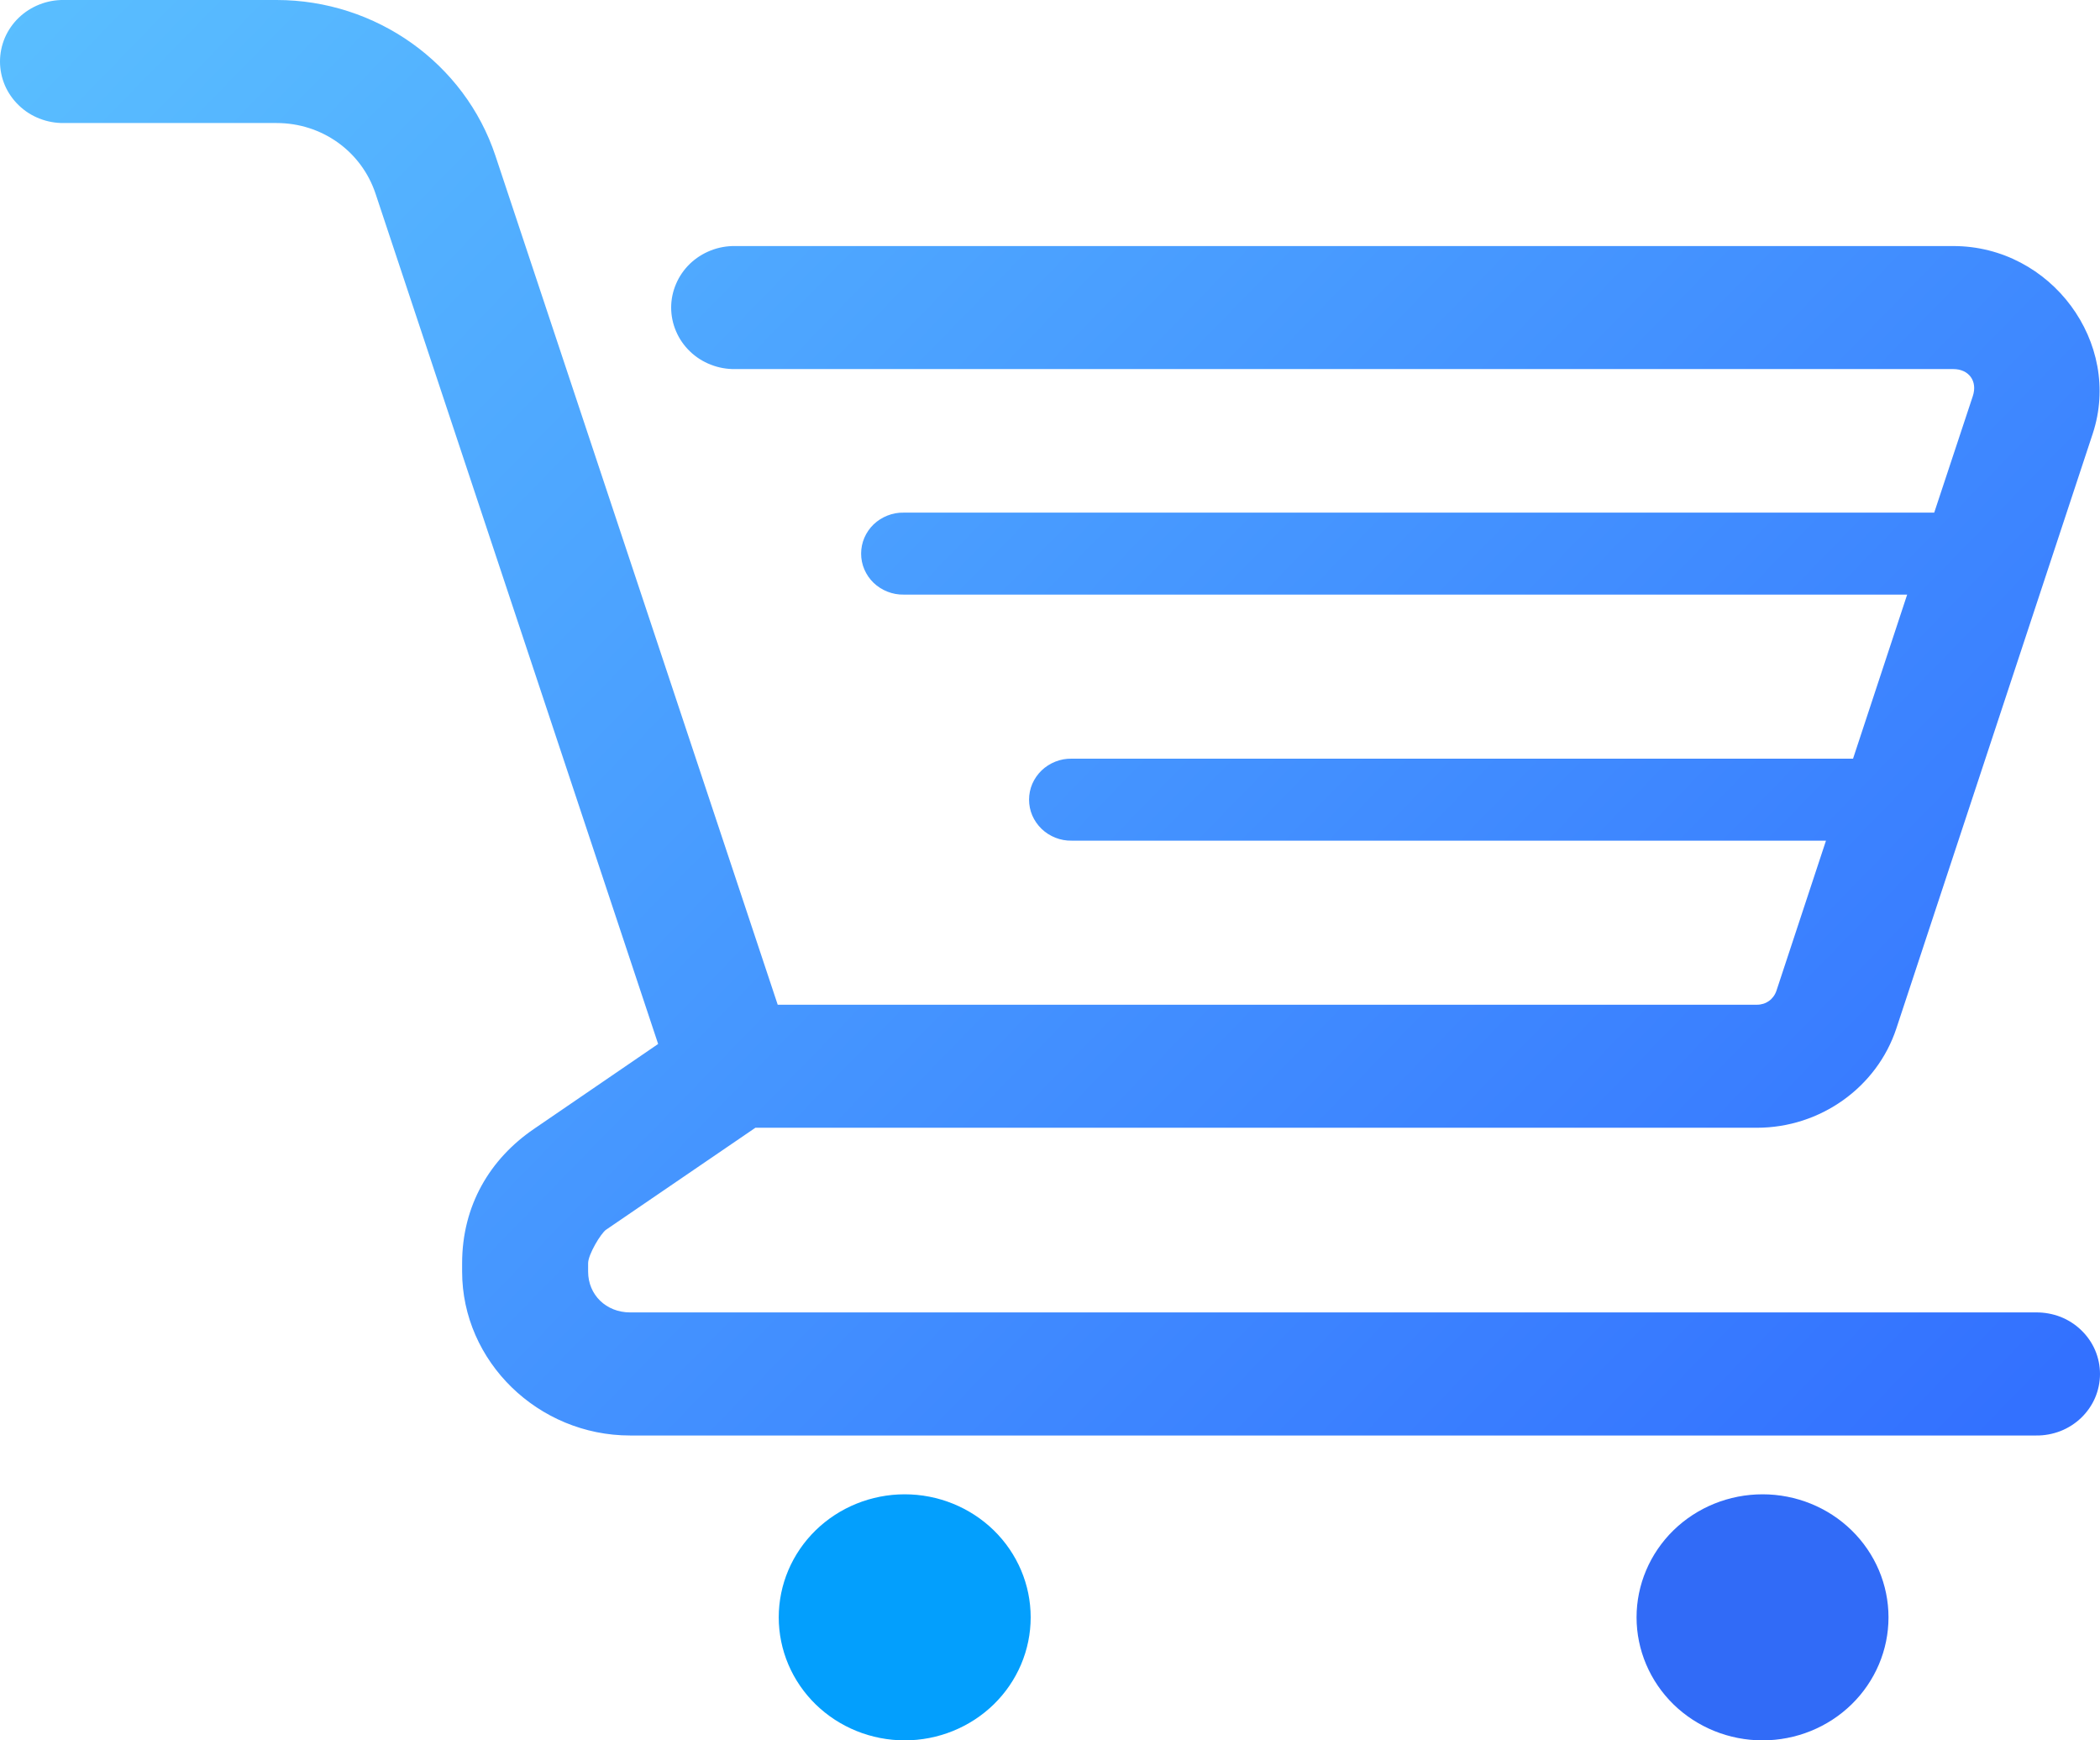 <svg width="35" height="29" viewBox="0 0 35 29" fill="none" xmlns="http://www.w3.org/2000/svg">
<path fill-rule="evenodd" clip-rule="evenodd" d="M1.065 0C0.926 -0.002 0.788 0.023 0.659 0.074C0.529 0.125 0.412 0.2 0.313 0.295C0.214 0.39 0.135 0.504 0.081 0.629C0.028 0.755 0 0.889 0 1.025C0 1.161 0.028 1.296 0.081 1.421C0.135 1.546 0.214 1.66 0.313 1.755C0.412 1.851 0.529 1.926 0.659 1.976C0.788 2.027 0.926 2.052 1.065 2.05H4.61C5.363 2.05 6.023 2.519 6.259 3.227L10.969 17.396L8.897 18.813C8.169 19.31 7.702 20.085 7.702 21.05V21.189C7.702 22.686 8.969 23.92 10.502 23.92H33.935C34.074 23.922 34.212 23.896 34.342 23.846C34.471 23.795 34.588 23.72 34.687 23.625C34.786 23.529 34.865 23.416 34.919 23.29C34.972 23.165 35 23.03 35 22.895C35 22.759 34.972 22.624 34.919 22.499C34.865 22.373 34.786 22.26 34.687 22.165C34.588 22.069 34.471 21.994 34.342 21.943C34.212 21.893 34.074 21.868 33.935 21.869H10.502C10.103 21.869 9.802 21.577 9.802 21.189V21.05C9.802 20.902 10.017 20.549 10.1 20.492L12.59 18.792H29.282C30.339 18.792 31.282 18.118 31.606 17.137L34.878 7.229C35.379 5.714 34.186 4.1 32.555 4.1H12.251C12.112 4.098 11.974 4.123 11.845 4.174C11.716 4.225 11.598 4.3 11.499 4.395C11.4 4.491 11.321 4.604 11.268 4.73C11.214 4.855 11.186 4.989 11.186 5.125C11.186 5.261 11.214 5.396 11.268 5.521C11.321 5.646 11.4 5.76 11.499 5.855C11.598 5.951 11.716 6.026 11.845 6.076C11.974 6.127 12.112 6.152 12.251 6.15H32.555C32.814 6.15 32.963 6.35 32.88 6.601L32.237 8.542H15.062C14.969 8.54 14.877 8.557 14.791 8.591C14.705 8.625 14.626 8.675 14.56 8.738C14.494 8.802 14.442 8.878 14.406 8.961C14.37 9.045 14.352 9.135 14.352 9.225C14.352 9.316 14.37 9.405 14.406 9.489C14.442 9.572 14.494 9.648 14.56 9.712C14.626 9.775 14.705 9.825 14.791 9.859C14.877 9.893 14.969 9.91 15.062 9.908H31.786L30.884 12.642H17.861C17.768 12.64 17.676 12.657 17.59 12.691C17.504 12.725 17.426 12.775 17.36 12.838C17.294 12.902 17.241 12.978 17.205 13.061C17.169 13.145 17.151 13.235 17.151 13.325C17.151 13.416 17.169 13.505 17.205 13.589C17.241 13.672 17.294 13.748 17.36 13.812C17.426 13.875 17.504 13.925 17.59 13.959C17.676 13.993 17.768 14.01 17.861 14.008H30.433L29.608 16.507C29.559 16.653 29.433 16.742 29.282 16.742H12.962L8.257 2.595C7.745 1.054 6.268 0 4.61 0H1.065Z" fill="url(#paint0_linear_3_3)"/>
<path d="M17.178 26.95C17.178 27.494 16.957 28.015 16.563 28.4C16.169 28.784 15.635 29 15.079 29C14.522 29 13.988 28.784 13.594 28.4C13.2 28.015 12.979 27.494 12.979 26.95C12.979 26.406 13.2 25.885 13.594 25.5C13.988 25.116 14.522 24.9 15.079 24.9C15.635 24.9 16.169 25.116 16.563 25.5C16.957 25.885 17.178 26.406 17.178 26.95Z" fill="#039FFD"/>
<path d="M31.475 26.95C31.475 27.494 31.254 28.015 30.86 28.4C30.467 28.784 29.933 29 29.376 29C28.819 29 28.285 28.784 27.891 28.4C27.498 28.015 27.276 27.494 27.276 26.95C27.276 26.406 27.498 25.885 27.891 25.5C28.285 25.116 28.819 24.9 29.376 24.9C29.933 24.9 30.467 25.116 30.86 25.5C31.254 25.885 31.475 26.406 31.475 26.95Z" fill="#316BF7"/>
<defs>
<linearGradient id="paint0_linear_3_3" x1="34.5" y1="22.683" x2="4.521" y2="-6.497" gradientUnits="userSpaceOnUse">
<stop stop-color="#3371FF"/>
<stop offset="1" stop-color="#5BC1FF"/>
</linearGradient>
</defs>
</svg>
